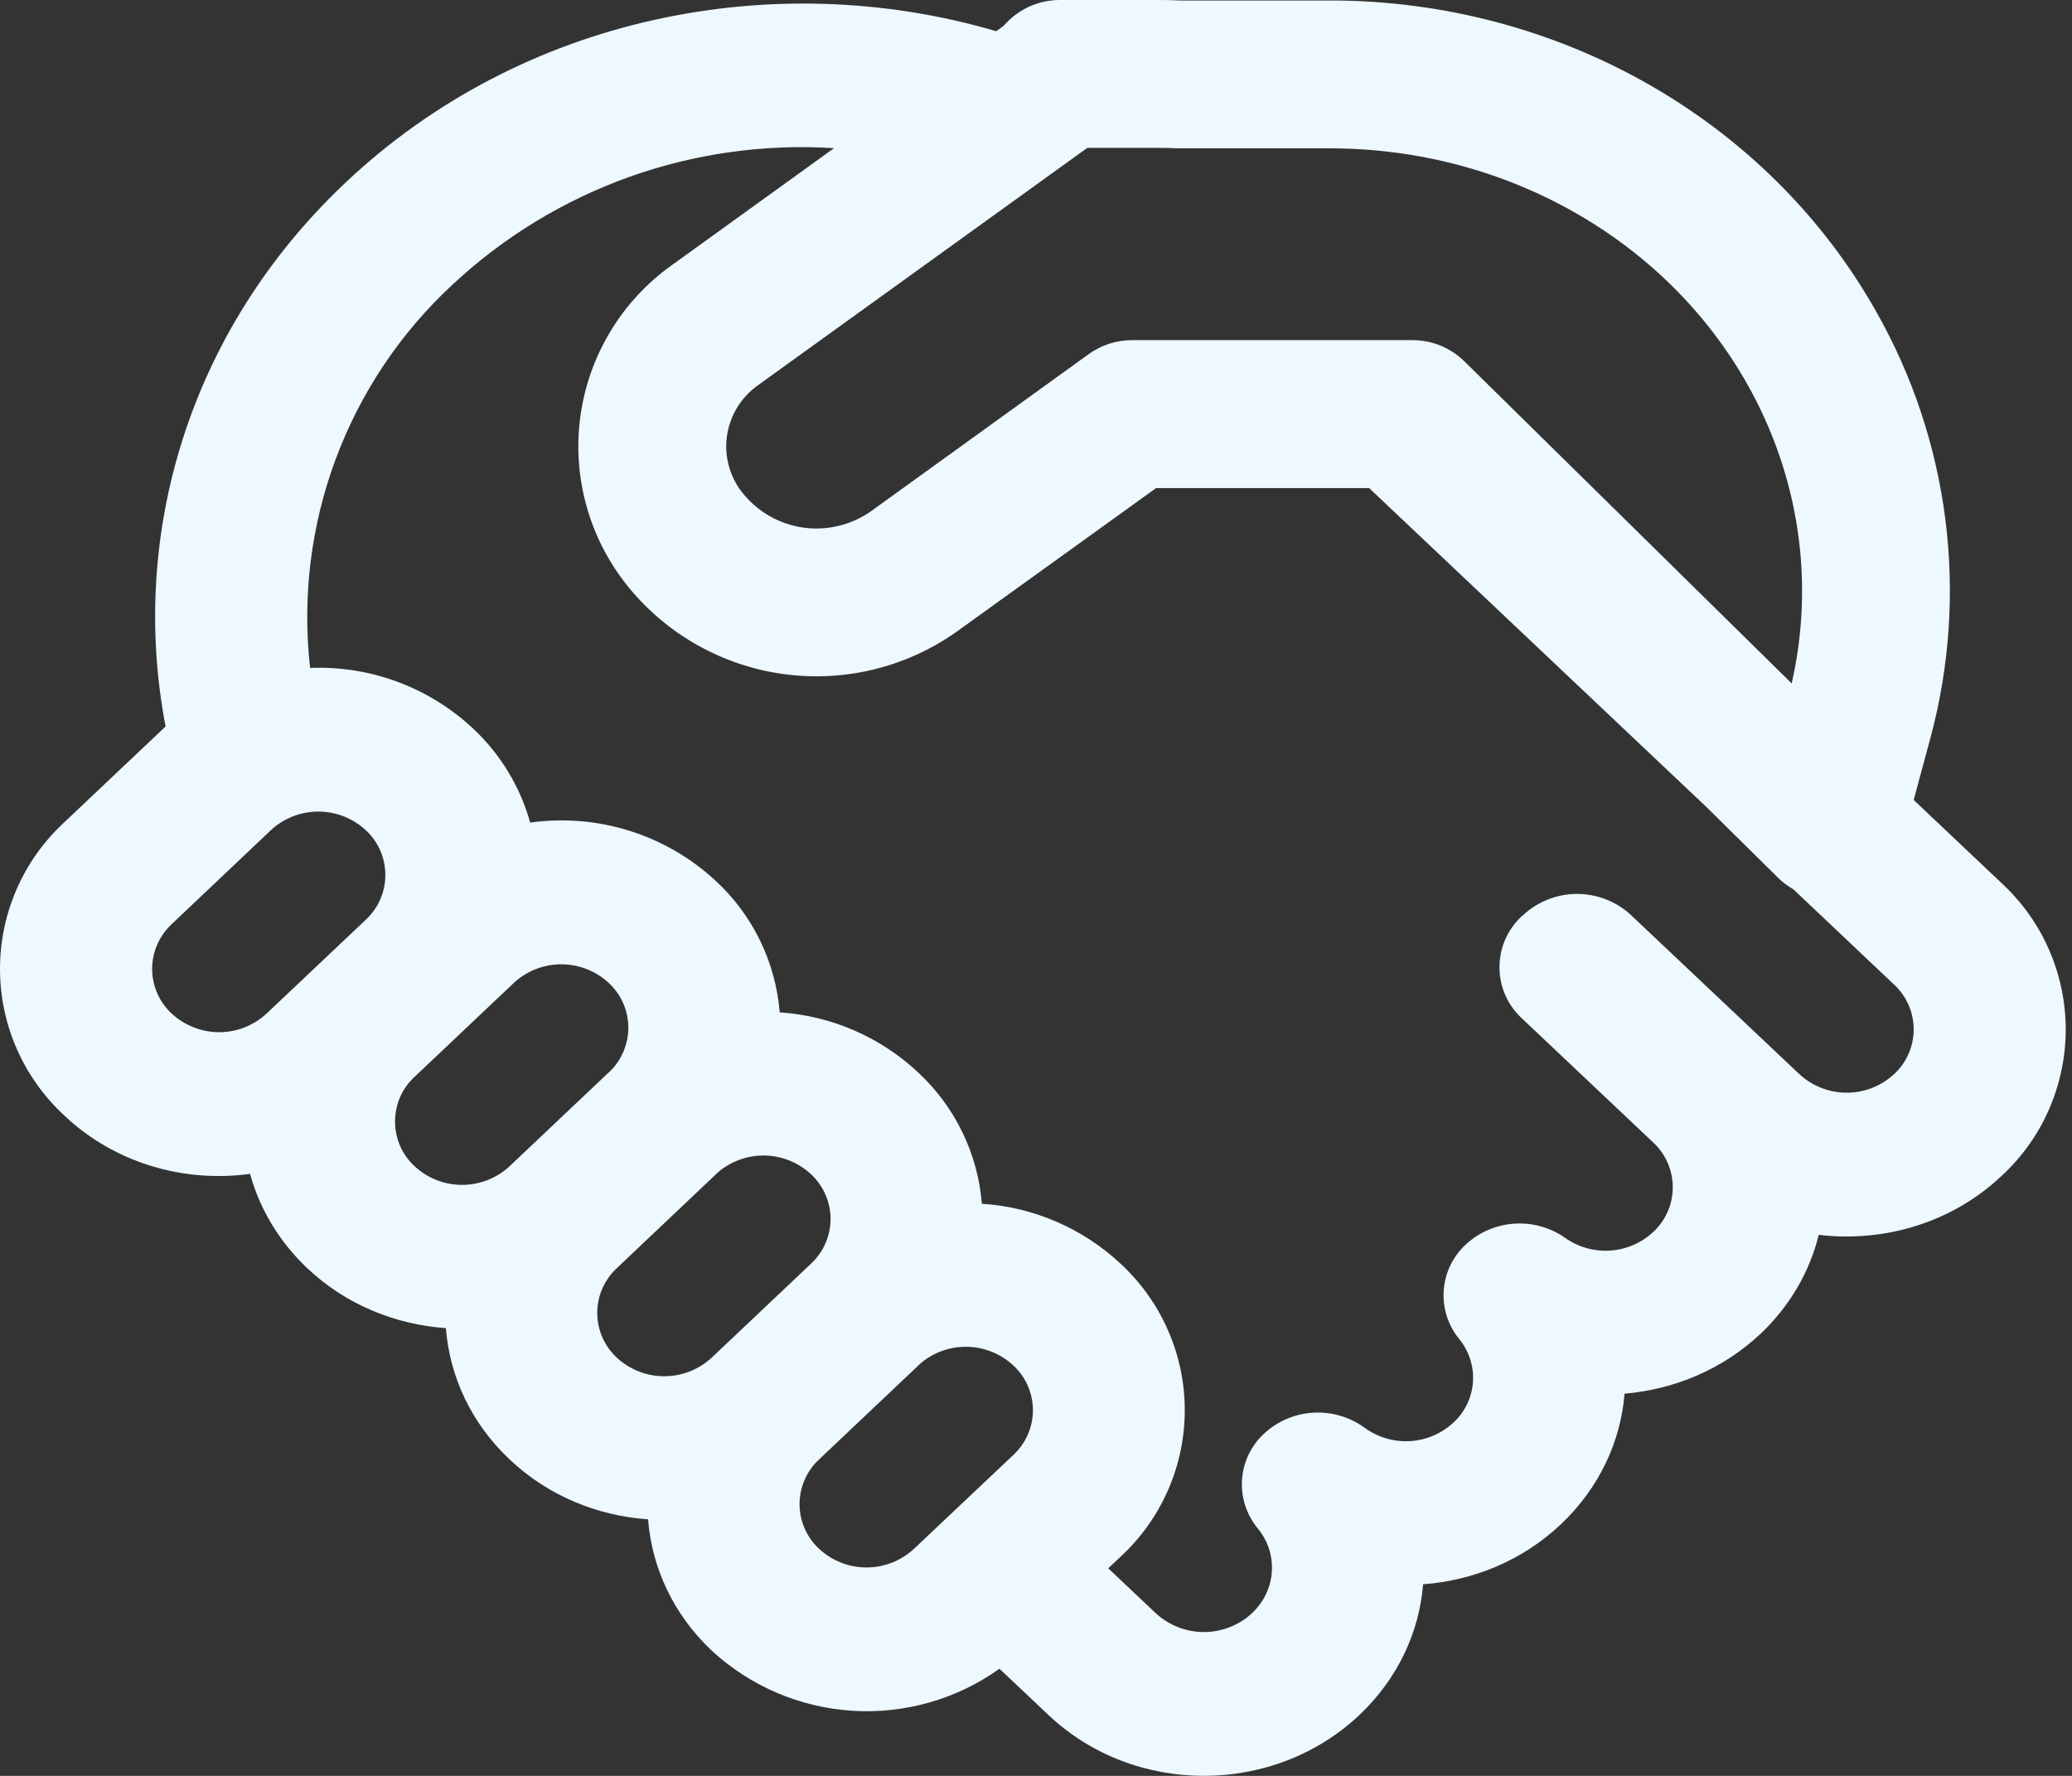 <svg width="35" height="30" viewBox="0 0 35 30" fill="none" xmlns="http://www.w3.org/2000/svg">
<rect x="0" y="0" width="35" height="30" fill="#333333" stroke="none"/>
<path d="M17.903 2.35523e-05C17.722 -0 17.544 0.039 17.38 0.114C17.216 0.19 17.071 0.3 16.953 0.437L16.828 0.527C13.068 -0.577 8.803 0.277 5.828 3.093C3.187 5.589 2.178 9.042 2.797 12.272L2.76 12.307L1.083 13.894C0.742 14.209 0.469 14.591 0.283 15.017C0.096 15.443 0 15.902 0 16.367C0 16.832 0.096 17.292 0.283 17.717C0.469 18.143 0.742 18.526 1.083 18.841C1.938 19.653 3.112 19.983 4.224 19.83C4.384 20.412 4.706 20.964 5.188 21.422C5.84 22.039 6.677 22.376 7.532 22.436C7.594 23.243 7.952 24.035 8.606 24.652C9.256 25.269 10.093 25.607 10.947 25.666C11.01 26.474 11.367 27.265 12.021 27.883C12.673 28.485 13.512 28.844 14.398 28.9C15.283 28.956 16.161 28.705 16.883 28.19L17.708 28.969C19.157 30.343 21.513 30.343 22.965 28.969C23.614 28.355 23.974 27.568 24.039 26.763C24.888 26.701 25.718 26.363 26.367 25.749C27.017 25.134 27.377 24.347 27.442 23.543C28.279 23.473 29.096 23.136 29.74 22.531C30.243 22.054 30.572 21.472 30.722 20.86C31.822 20.992 32.968 20.66 33.81 19.865C34.152 19.55 34.425 19.168 34.611 18.742C34.797 18.316 34.894 17.856 34.894 17.392C34.894 16.927 34.797 16.467 34.611 16.041C34.425 15.616 34.152 15.233 33.81 14.918L32.326 13.514L32.609 12.465C33.263 10.034 32.932 7.442 31.687 5.254C29.85 2.001 26.295 0.008 22.467 0.008H19.922C19.807 0.002 19.692 -0 19.577 2.35523e-05H17.903ZM28.826 13.634L30.04 14.833C30.116 14.907 30.201 14.971 30.293 15.023L31.994 16.632C32.099 16.729 32.182 16.846 32.239 16.976C32.296 17.106 32.326 17.247 32.326 17.389C32.326 17.531 32.296 17.672 32.239 17.802C32.182 17.933 32.099 18.05 31.994 18.146C31.776 18.347 31.491 18.459 31.195 18.459C30.898 18.459 30.613 18.347 30.395 18.146L27.547 15.455C27.3 15.227 26.976 15.101 26.64 15.101C26.304 15.101 25.98 15.227 25.733 15.455L25.703 15.48C25.585 15.59 25.491 15.723 25.426 15.871C25.362 16.019 25.329 16.178 25.329 16.34C25.329 16.501 25.362 16.661 25.426 16.808C25.491 16.956 25.585 17.089 25.703 17.199L27.924 19.298C28.029 19.395 28.112 19.512 28.169 19.642C28.227 19.773 28.256 19.914 28.256 20.056C28.256 20.199 28.227 20.34 28.169 20.47C28.112 20.601 28.029 20.718 27.924 20.814C27.726 20.998 27.471 21.108 27.201 21.126C26.931 21.144 26.664 21.07 26.442 20.914C26.191 20.736 25.886 20.651 25.579 20.671C25.272 20.692 24.981 20.817 24.756 21.027C24.538 21.23 24.406 21.508 24.387 21.804C24.367 22.101 24.462 22.394 24.651 22.623C24.817 22.827 24.899 23.086 24.881 23.348C24.862 23.61 24.744 23.855 24.551 24.032C24.35 24.218 24.091 24.329 23.817 24.345C23.544 24.361 23.273 24.281 23.052 24.12C22.802 23.937 22.496 23.847 22.187 23.864C21.878 23.881 21.584 24.005 21.356 24.215C21.135 24.417 21.001 24.696 20.98 24.995C20.96 25.293 21.055 25.588 21.246 25.819C21.596 26.244 21.563 26.861 21.148 27.253C20.927 27.457 20.637 27.57 20.336 27.57C20.035 27.57 19.746 27.457 19.524 27.253L18.72 26.493L18.93 26.296C19.271 25.981 19.544 25.599 19.73 25.173C19.917 24.747 20.013 24.287 20.013 23.823C20.013 23.358 19.917 22.898 19.73 22.473C19.544 22.047 19.271 21.664 18.93 21.349C18.29 20.75 17.461 20.391 16.586 20.335C16.517 19.488 16.134 18.698 15.512 18.119C14.873 17.519 14.045 17.159 13.171 17.102C13.102 16.255 12.719 15.464 12.096 14.886C11.68 14.498 11.181 14.207 10.638 14.036C10.095 13.865 9.52 13.817 8.956 13.896C8.786 13.288 8.453 12.739 7.991 12.307C7.623 11.963 7.19 11.695 6.718 11.519C6.245 11.343 5.742 11.263 5.238 11.283C5.104 10.091 5.251 8.884 5.669 7.76C6.086 6.636 6.762 5.625 7.642 4.81C8.502 4.006 9.518 3.387 10.626 2.99C11.735 2.594 12.913 2.428 14.088 2.503L11.352 4.477C10.932 4.775 10.578 5.156 10.312 5.597C10.045 6.038 9.872 6.528 9.803 7.039C9.734 7.549 9.771 8.068 9.911 8.563C10.051 9.059 10.292 9.52 10.617 9.919C11.274 10.724 12.213 11.249 13.243 11.388C14.273 11.527 15.317 11.27 16.164 10.668L19.529 8.245H23.127L28.826 13.634ZM12.813 6.501L18.367 2.498H19.579C19.683 2.497 19.788 2.5 19.892 2.506H22.465C25.443 2.506 28.141 4.055 29.511 6.483C30.392 8.04 30.655 9.831 30.265 11.545L24.736 6.104C24.503 5.875 24.189 5.746 23.862 5.746H19.122C18.86 5.746 18.605 5.828 18.392 5.981L14.705 8.642C14.376 8.87 13.974 8.967 13.578 8.914C13.181 8.86 12.82 8.66 12.564 8.352C12.45 8.218 12.367 8.061 12.318 7.893C12.268 7.724 12.255 7.547 12.279 7.373C12.302 7.198 12.362 7.031 12.454 6.881C12.546 6.732 12.669 6.601 12.813 6.501ZM15.517 23.061C15.735 22.86 16.021 22.75 16.317 22.751C16.613 22.752 16.899 22.864 17.116 23.066C17.22 23.162 17.304 23.279 17.361 23.409C17.418 23.54 17.448 23.68 17.448 23.823C17.448 23.965 17.418 24.106 17.361 24.236C17.304 24.366 17.22 24.483 17.116 24.58L15.437 26.166C15.219 26.367 14.934 26.479 14.637 26.479C14.341 26.479 14.056 26.367 13.838 26.166C13.733 26.07 13.65 25.953 13.593 25.822C13.535 25.692 13.506 25.551 13.506 25.409C13.506 25.267 13.535 25.126 13.593 24.996C13.65 24.866 13.733 24.748 13.838 24.652L15.517 23.063V23.061ZM13.703 21.344L12.021 22.936C11.803 23.137 11.518 23.249 11.221 23.249C10.924 23.249 10.638 23.137 10.42 22.936C10.318 22.841 10.236 22.727 10.179 22.6C10.122 22.473 10.091 22.336 10.089 22.197C10.086 22.057 10.112 21.919 10.165 21.79C10.218 21.661 10.296 21.544 10.395 21.447L10.42 21.422L12.096 19.835L12.121 19.81C12.341 19.619 12.623 19.516 12.914 19.52C13.206 19.525 13.485 19.637 13.698 19.835C13.802 19.931 13.885 20.048 13.942 20.177C13.999 20.307 14.029 20.447 14.03 20.588C14.03 20.73 14.001 20.87 13.945 21C13.889 21.131 13.806 21.247 13.703 21.344ZM10.28 18.119L8.606 19.703L8.579 19.728C8.359 19.918 8.077 20.021 7.787 20.016C7.496 20.012 7.218 19.9 7.005 19.703C6.9 19.606 6.816 19.489 6.759 19.359C6.702 19.229 6.673 19.088 6.673 18.946C6.673 18.803 6.702 18.663 6.759 18.532C6.816 18.402 6.9 18.285 7.005 18.189L8.679 16.605C8.897 16.402 9.183 16.29 9.481 16.29C9.778 16.29 10.065 16.402 10.283 16.605C10.385 16.699 10.467 16.813 10.524 16.94C10.581 17.067 10.611 17.205 10.614 17.344C10.616 17.483 10.59 17.621 10.537 17.75C10.485 17.879 10.407 17.996 10.307 18.094L10.283 18.119H10.28ZM6.178 15.538L4.501 17.124C4.283 17.325 3.998 17.437 3.702 17.437C3.405 17.437 3.12 17.325 2.902 17.124C2.798 17.028 2.714 16.911 2.657 16.781C2.6 16.65 2.57 16.509 2.57 16.367C2.57 16.225 2.6 16.084 2.657 15.954C2.714 15.824 2.798 15.707 2.902 15.61L4.576 14.024C4.794 13.822 5.08 13.71 5.377 13.71C5.674 13.71 5.96 13.822 6.178 14.024C6.282 14.12 6.366 14.237 6.423 14.367C6.48 14.498 6.509 14.639 6.509 14.781C6.509 14.923 6.48 15.064 6.423 15.194C6.366 15.324 6.282 15.441 6.178 15.538Z" fill="#EEF8FF"/>
</svg>
